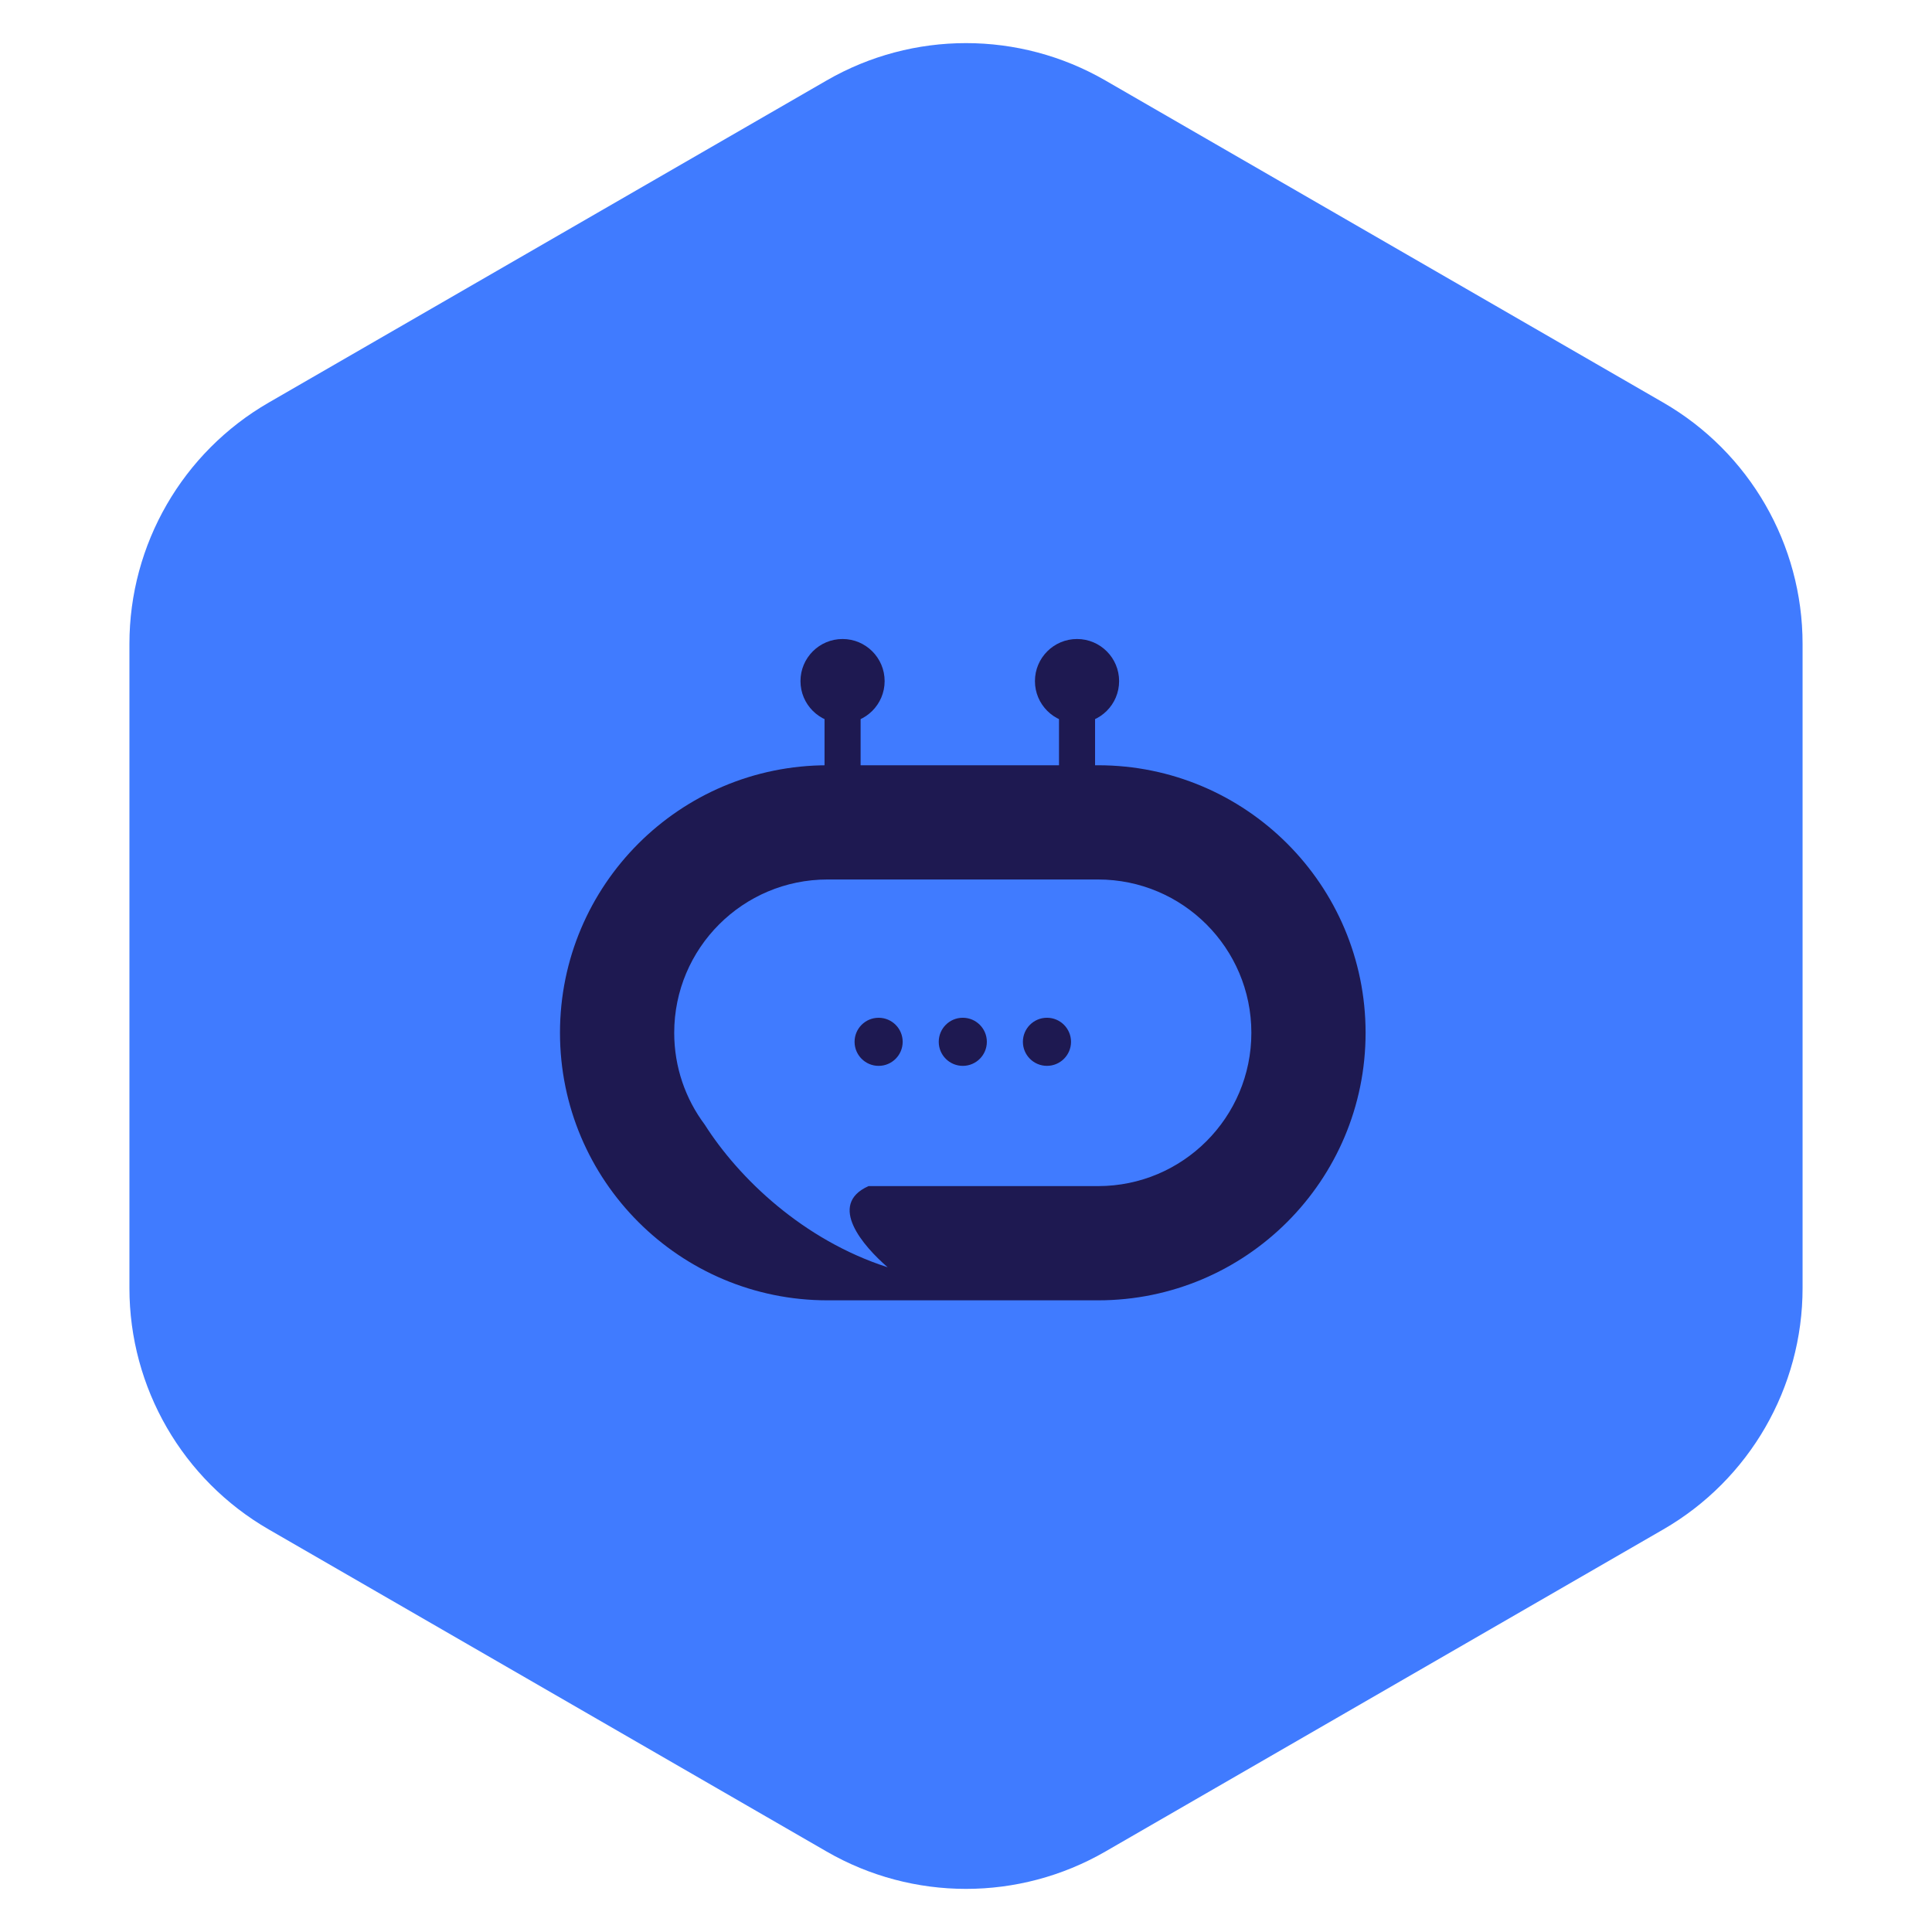 <svg width="104" height="104" viewBox="0 0 104 104" fill="none" xmlns="http://www.w3.org/2000/svg">
<g id="Group 1171275376">
<path id="Polygon 5" d="M44.5 4.33C49.141 1.651 54.859 1.651 59.5 4.33L89.533 21.67C94.174 24.349 97.033 29.301 97.033 34.66V69.34C97.033 74.699 94.174 79.651 89.533 82.33L59.5 99.67C54.859 102.349 49.141 102.349 44.5 99.67L14.467 82.33C9.826 79.651 6.967 74.699 6.967 69.34V34.66C6.967 29.301 9.826 24.349 14.467 21.67L44.5 4.33Z" fill="#407BFF"/>
<g id="Group 1171275371">
<g id="Group 1171275087">
<g id="Group 1171275083">
<path id="Ellipse 1708" d="M48.591 56.081C48.591 56.796 48.011 57.376 47.297 57.376C46.582 57.376 46.002 56.796 46.002 56.081C46.002 55.366 46.582 54.787 47.297 54.787C48.011 54.787 48.591 55.366 48.591 56.081Z" fill="#1E1951"/>
<path id="Ellipse 1709" d="M53.122 56.081C53.122 56.796 52.542 57.376 51.827 57.376C51.112 57.376 50.533 56.796 50.533 56.081C50.533 55.366 51.112 54.786 51.827 54.786C52.542 54.786 53.122 55.366 53.122 56.081Z" fill="#1E1951"/>
<path id="Ellipse 1710" d="M57.653 56.081C57.653 56.796 57.073 57.375 56.358 57.375C55.643 57.375 55.063 56.796 55.063 56.081C55.063 55.366 55.643 54.786 56.358 54.786C57.073 54.786 57.653 55.366 57.653 56.081Z" fill="#1E1951"/>
<path id="Subtract" fill-rule="evenodd" clip-rule="evenodd" d="M44.545 47.343H59.109C63.667 47.343 67.361 51.038 67.361 55.596C67.361 60.154 63.667 63.848 59.109 63.848H46.753C44.509 64.851 46.494 67.101 47.782 68.217C43.238 66.752 39.777 63.437 37.932 60.533C36.903 59.156 36.293 57.447 36.293 55.596C36.293 51.038 39.988 47.343 44.545 47.343ZM30.144 55.596C30.144 47.642 36.592 41.194 44.545 41.194H59.109C67.063 41.194 73.51 47.642 73.51 55.596C73.51 63.55 67.063 69.997 59.109 69.997H44.545C36.592 69.997 30.144 63.55 30.144 55.596Z" fill="#1E1951"/>
</g>
<g id="Group 1171275085">
<path id="Rectangle 1788" d="M44.385 38.282C44.385 37.746 44.819 37.311 45.356 37.311V37.311C45.892 37.311 46.327 37.746 46.327 38.282V42.489C46.327 43.026 45.892 43.46 45.356 43.46V43.46C44.819 43.46 44.385 43.026 44.385 42.489V38.282Z" fill="#1E1951"/>
<path id="Ellipse 1702" d="M47.62 36.664C47.62 37.915 46.606 38.929 45.355 38.929C44.104 38.929 43.09 37.915 43.09 36.664C43.09 35.413 44.104 34.398 45.355 34.398C46.606 34.398 47.62 35.413 47.62 36.664Z" fill="#1E1951"/>
</g>
<g id="Group 1171275084">
<path id="Rectangle 1790" d="M57.006 38.282C57.006 37.746 57.441 37.311 57.977 37.311V37.311C58.513 37.311 58.948 37.746 58.948 38.282V42.489C58.948 43.025 58.513 43.46 57.977 43.46V43.46C57.441 43.46 57.006 43.025 57.006 42.489V38.282Z" fill="#1E1951"/>
<path id="Ellipse 1703" d="M60.242 36.664C60.242 37.915 59.228 38.929 57.977 38.929C56.725 38.929 55.711 37.915 55.711 36.664C55.711 35.413 56.725 34.398 57.977 34.398C59.228 34.398 60.242 35.413 60.242 36.664Z" fill="#1E1951"/>
</g>
</g>
</g>
</g>
</svg>
